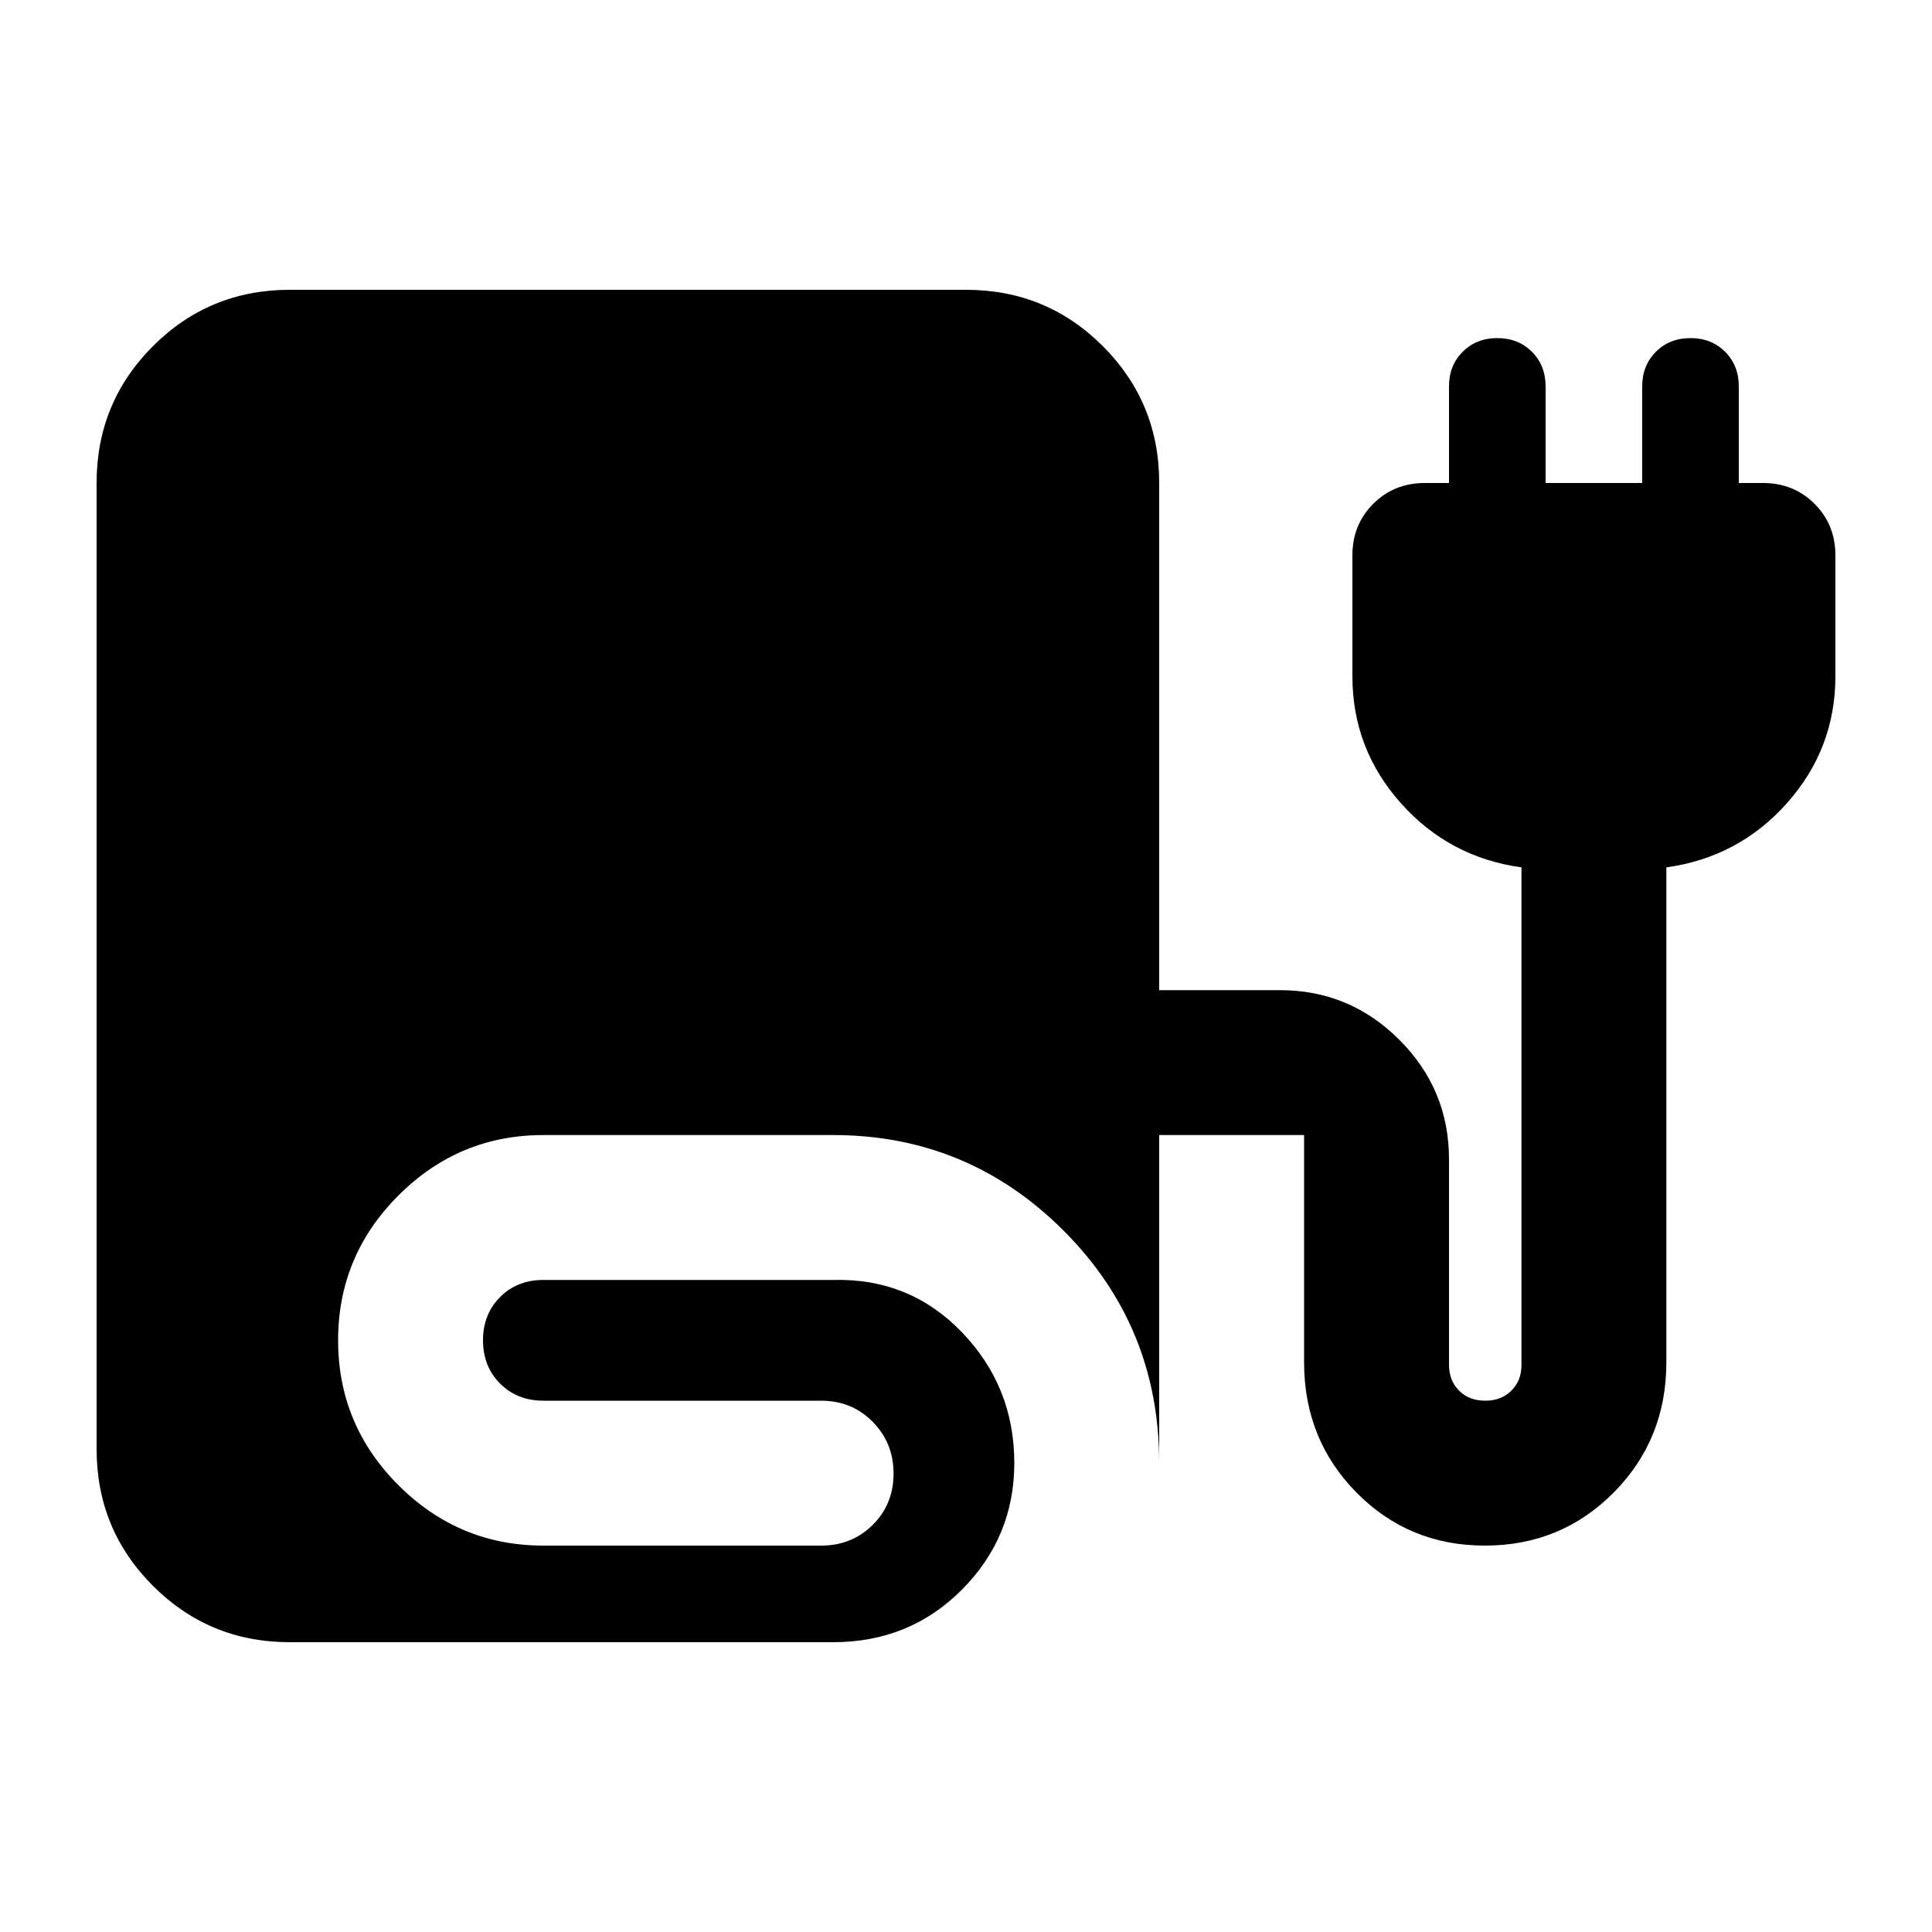 <svg xmlns="http://www.w3.org/2000/svg" height="20" viewBox="0 -960 960 960" width="20"><path d="M144-144q-40 0-68-28t-28-68v-480q0-40 28-68t68-28h336q40 0 68 28t28 68v252h60q34.65 0 59.33 24.67Q720-418.65 720-384v102q0 8 5 13t13 5q8 0 13-5t5-12.61V-529q-36-5-60-32t-24-63v-60q0-15.3 10.35-25.65Q692.7-720 708-720h12v-48q0-10.4 6.8-17.2 6.8-6.8 17.2-6.8 10.4 0 17.2 6.8 6.8 6.8 6.8 17.2v48h48v-48q0-10.4 6.8-17.2 6.8-6.8 17.2-6.8 10.4 0 17.2 6.8 6.8 6.8 6.8 17.2v48h12q15.3 0 25.65 10.35Q912-699.3 912-684v60q0 36-24 63t-60 32v246q0 38.22-26.14 64.61t-64 26.39Q700-192 674-218.39T648-283v-113h-72v163q0-68-47.5-115.5T414-396H270q-42 0-72 30t-30 72q0 42 30 72t72 30h138q15.3 0 25.65-10.29Q444-212.58 444-227.79t-10.35-25.71Q423.3-264 408-264H270q-13 0-21.5-8.5T240-294q0-13 8.5-21.5T270-324h144q38-1 64 26.02 26 27.03 26 64.98 0 36.71-26 62.86Q452-144 414-144H144Z"/></svg>